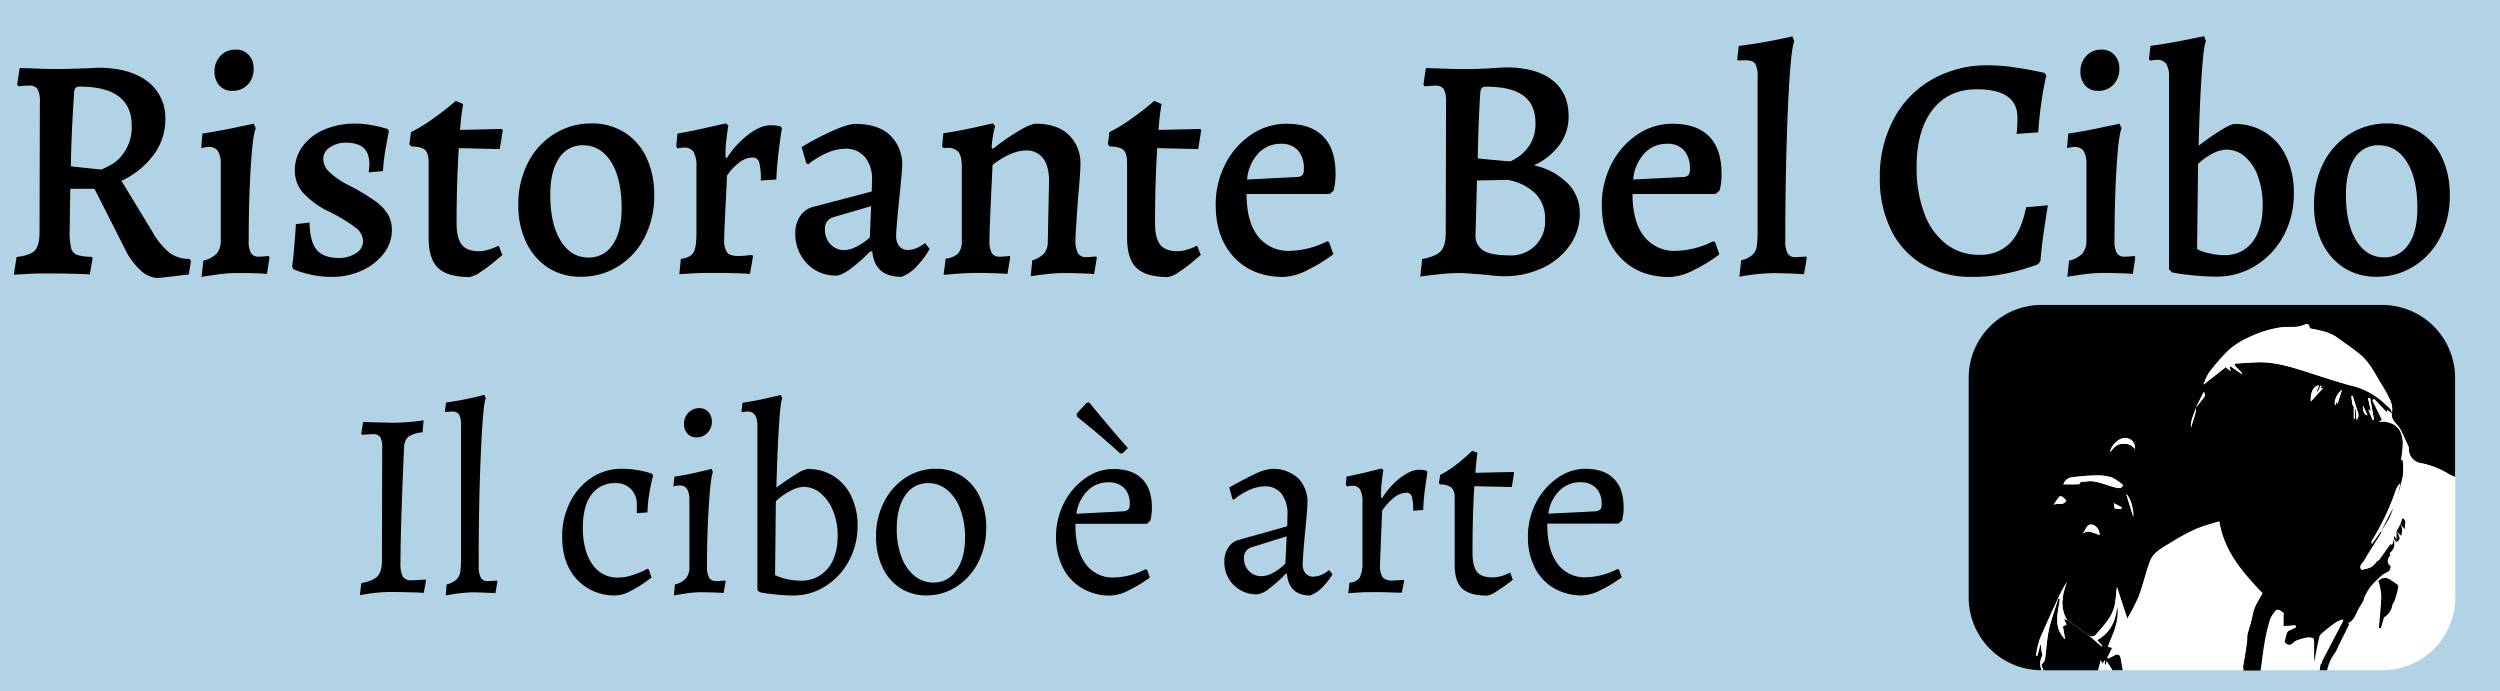 <svg xmlns="http://www.w3.org/2000/svg" width="705" height="195" viewBox="0 0 705 195"><defs><style>.cls-1{fill:#b2d3e6;}.cls-2{fill:#fff;}</style></defs><title>logo_done</title><g id="Layer_1" data-name="Layer 1"><rect class="cls-1" width="705" height="195"/><path d="M39.64,76.23A20,20,0,0,1,35.13,70L26.64,53.24H19.82l-.18,12A18.29,18.29,0,0,0,20.08,70a2.68,2.68,0,0,0,1.66,1.89,15,15,0,0,0,4.2.54l.18.36-.79,4.59q-1.32-.09-4.77-.18t-6.87-.09c-1.87,0-3.82,0-5.86.14s-3.36.16-3.94.22l.79-5q3.93-.45,5.21-1.89t1.26-5.31l.09-36.45a7.28,7.28,0,0,0-.65-3.73,2.72,2.72,0,0,0-2.41-.95,18,18,0,0,0-1.84.09q-.87.09-1.14.09l-.35-.45.7-4.68c.76,0,2.16.05,4.2.13s4.06.14,6,.14q3.24,0,6.87-.14c2.42-.08,4.1-.16,5-.22q8.93,0,14,3.87a12.86,12.86,0,0,1,5,10.8,16.44,16.44,0,0,1-3.24,9.81A23.76,23.76,0,0,1,34.25,51L43,65.39a20.52,20.52,0,0,0,4.86,5.94A9.12,9.12,0,0,0,53.42,73l.43.63-.61,3.78-8.66,1A7.54,7.54,0,0,1,39.64,76.23ZM32.11,46a11.84,11.84,0,0,0,3.28-3.65,12.5,12.5,0,0,0,1.75-6.93q0-11-14.7-11a1.41,1.41,0,0,0-1.18.41,3.38,3.38,0,0,0-.39,1.66q-.8,12.33-.88,20.43l8.58.9A32,32,0,0,0,32.11,46Z"/><path d="M57.35,73.49a7.49,7.49,0,0,0,3.77-2,5.52,5.52,0,0,0,1.13-3.73V46.4a7,7,0,0,0-.78-3.78,2.94,2.94,0,0,0-2.63-1.17,7.36,7.36,0,0,0-1.22.13,4.27,4.27,0,0,0-.88.23l.35-4.14Q61.38,37,65.8,36.1c2.94-.64,4.85-1,5.73-1.22l.61,1.26Q71.27,38,70.7,47.35t-.57,20.56a6.77,6.77,0,0,0,.66,3.47,2.42,2.42,0,0,0,2.23,1,15.72,15.72,0,0,0,1.7-.09c.56-.06.92-.09,1.1-.09l.17.45-.7,4.59c-.58-.06-1.7-.12-3.37-.18S68.5,77,66.63,77a40.89,40.89,0,0,0-5.64.45c-2.13.3-3.52.51-4.16.63Zm4.47-49.41a5.71,5.71,0,0,1-1.32-3.87,6.23,6.23,0,0,1,1.67-4.46A5.61,5.61,0,0,1,66.45,14a4.7,4.7,0,0,1,3.72,1.53,5.59,5.59,0,0,1,1.36,3.87,6.22,6.22,0,0,1-1.66,4.45,5.65,5.65,0,0,1-4.29,1.76A4.68,4.68,0,0,1,61.82,24.08Z"/><path d="M88.28,77.58a30.24,30.24,0,0,1-3.8-1,17.48,17.48,0,0,1-1.75-.68l-.35-.72c.17-1.14.38-3,.61-5.72s.38-4.75.44-6.25l3.85-.45q.09,5.31,2,7.65t6.21,2.34a8.58,8.58,0,0,0,4.9-1.35,4,4,0,0,0,2-3.33,4.92,4.92,0,0,0-1.93-3.74,45.66,45.66,0,0,0-7.61-4.63,24,24,0,0,1-7.4-5.35,9.46,9.46,0,0,1-2.31-6.26,11.31,11.31,0,0,1,2.18-6.8,14.63,14.63,0,0,1,6.08-4.72,21.46,21.46,0,0,1,8.71-1.71,25,25,0,0,1,4.33.36q2.06.36,3.33.72l1.62.45.26.63c-.12.6-.38,2-.79,4.23a62.33,62.33,0,0,0-.87,7l-4,.36a7.31,7.31,0,0,1,.09-.9,8.9,8.9,0,0,0,.09-1.26c0-2.16-.54-3.74-1.62-4.72s-2.76-1.49-5-1.49A7.71,7.71,0,0,0,93,41.58a3.84,3.84,0,0,0-1.84,3.2,5.11,5.11,0,0,0,1.62,3.64A22.09,22.09,0,0,0,98,52.07a59.32,59.32,0,0,1,7.61,4.5,13.31,13.31,0,0,1,3.81,3.91,8.93,8.93,0,0,1,1.09,4.46,10.62,10.62,0,0,1-2.27,6.52,15.89,15.89,0,0,1-6.17,4.82,19.88,19.88,0,0,1-8.44,1.8A26.86,26.86,0,0,1,88.28,77.58Z"/><path d="M123.5,75.52q-2.62-2.56-2.62-8.42V45.86c0-1.74-.34-2.92-1-3.55s-2-1-3.89-1l-.53-.63.44-3.42a43.33,43.33,0,0,0,5.69-3.42c1.86-1.32,3.41-2.47,4.64-3.47s2-1.63,2.27-1.93l2.1.9c-.06.3-.17,1.07-.35,2.3s-.35,2.89-.52,5l11.72-.27.35.27-.87,5.4-11.55-.27q-.62,9.63-.62,21.15c0,2.82.48,4.85,1.45,6.07s2.58,1.85,4.85,1.85a8.6,8.6,0,0,0,2.45-.36,18.39,18.39,0,0,0,2.06-.72c.55-.24.92-.39,1.09-.45l1,2.61-2.32,1.94c-1.2,1-2.5,2-3.9,2.88a6.84,6.84,0,0,1-3.15,1.39Q126.13,78.08,123.5,75.52Z"/><path d="M154.61,75.52a17.19,17.19,0,0,1-6.21-7.16,23.76,23.76,0,0,1-2.23-10.53A25.51,25.51,0,0,1,148.83,46a20.46,20.46,0,0,1,7.4-8.19,19.49,19.49,0,0,1,10.59-3,17.08,17.08,0,0,1,9.27,2.52,16.6,16.6,0,0,1,6.21,7.11,24.39,24.39,0,0,1,2.19,10.62,25.52,25.52,0,0,1-2.67,11.79,20.44,20.44,0,0,1-7.39,8.19,19.49,19.49,0,0,1-10.59,3A16.65,16.65,0,0,1,154.61,75.52Zm18.2-6.58q2.49-3.63,2.49-10.21,0-8.28-2.93-13t-7.92-4.77a7.75,7.75,0,0,0-6.82,3.69q-2.46,3.69-2.45,10.26,0,8.28,2.93,13t7.83,4.72A7.86,7.86,0,0,0,172.81,68.94Z"/><path d="M195.51,71.29q.88-1.4.88-5.27V47.12a8.25,8.25,0,0,0-.79-4.27,3,3,0,0,0-2.71-1.22,5.93,5.93,0,0,0-1.09.09,2.7,2.7,0,0,0-.66.18l-.44-.63.35-3.6c2.68-.48,5.43-1,8.23-1.67l5.42-1.21.7.63c-.12.54-.29,1.74-.52,3.6a33.62,33.62,0,0,0-.27,5.31l.35.27a26,26,0,0,1,6.13-6.7q3.41-2.57,6.21-2.57a13,13,0,0,1,1.93.13,5.45,5.45,0,0,1,1,.23l.26.54c-.17.9-.45,2.87-.83,5.89s-.63,5.87-.74,8.51l-4.38.27a17.84,17.84,0,0,0-.48-5.22,1.84,1.84,0,0,0-1.88-1.26,6.25,6.25,0,0,0-3.63,1.35A14.94,14.94,0,0,0,205,49.55c-.05,1.68-.19,4.49-.39,8.41s-.34,7.1-.39,9.5a6.1,6.1,0,0,0,.83,3.73c.55.7,1.59,1,3.1,1a21.24,21.24,0,0,0,2.41-.13,14.74,14.74,0,0,1,1.62-.14l.17.45-.87,4.86c-.7-.06-2-.12-3.94-.18s-3.94-.09-6-.09-4.23,0-6.21.13-3.24.17-3.76.23L192,73C193.76,72.77,194.93,72.22,195.51,71.29Z"/><path d="M246,71l-.52-.18a46.71,46.71,0,0,1-5.65,5c-1.72,1.26-3.05,1.89-4,1.89a11,11,0,0,1-8.27-3.42,11.89,11.89,0,0,1-3.28-8.55A8.48,8.48,0,0,1,225.61,61a6.18,6.18,0,0,1,3.5-2.61L245.83,54l.08-3.15a9.78,9.78,0,0,0-2-6.57,7,7,0,0,0-5.6-2.34,12.83,12.83,0,0,0-5.07,1.17,24,24,0,0,0-5.34,3.24l-.53-.36-1.31-4.5a76.72,76.72,0,0,1,8.62-4.55c3-1.34,5.18-2,6.52-2q6.39,0,9.8,3.2a11.33,11.33,0,0,1,3.41,8.68q0,1.08-.7,8.1-1,9.54-1,11.61a4.46,4.46,0,0,0,.87,2.88,3.09,3.09,0,0,0,2.54,1.08,6.1,6.1,0,0,0,2.58-.63,8.48,8.48,0,0,0,2.15-1.35l1.31,1.71A24.53,24.53,0,0,1,258.6,75a10.88,10.88,0,0,1-4.37,3.06Q246.7,78.08,246,71Zm-4.37-1.49a16.34,16.34,0,0,0,3.67-2.56l.35-8.82L235,61.25a3.28,3.28,0,0,0-2.37,3.42,5.88,5.88,0,0,0,1.54,4.18,5.12,5.12,0,0,0,4,1.67A7.83,7.83,0,0,0,241.63,69.48Z"/><path d="M294.48,71.42a5.33,5.33,0,0,0,1-3.51l.35-16.83q0-4.23-1.67-6.43a5.74,5.74,0,0,0-4.9-2.21q-4,0-9.36,4.05-.26,5.67-.35,7.38-.53,11.52-.52,13.95a7.14,7.14,0,0,0,.65,3.56,2.53,2.53,0,0,0,2.32,1,14.93,14.93,0,0,0,1.62-.09c.55-.06.92-.09,1.09-.09l.18.36-.79,4.68c-.58-.06-1.7-.12-3.37-.18s-3.4-.09-5.2-.09-3.55.07-5.56.23-3.31.25-3.89.31l.61-4.59a5.67,5.67,0,0,0,3.54-1.49,5.37,5.37,0,0,0,1-3.64V47.12c0-2-.31-3.45-.92-4.23a3.94,3.94,0,0,0-3.28-1.17h-1l-.35-.45.35-3.69q4.29-.63,8.53-1.58L280,34.79l.61.81a23.82,23.82,0,0,0-.52,2.34,24.8,24.8,0,0,0-.44,3.69L280,42a56.66,56.66,0,0,1,6.48-4.59c2.68-1.68,4.58-2.52,5.68-2.52q5.86,0,9.19,3.1a11.09,11.09,0,0,1,3.33,8.51q0,2.16-.62,8.82-.78,10.53-.78,12.42a7.16,7.16,0,0,0,.7,3.65,2.46,2.46,0,0,0,2.27,1.12,16,16,0,0,0,1.71-.09c.55-.06.95-.09,1.18-.09l.17.36-.78,4.59q-.89-.09-3.33-.18T300,77a46.47,46.47,0,0,0-5.34.36q-3.06.36-4,.54l.43-4.5A7,7,0,0,0,294.48,71.42Z"/><path d="M320.46,75.52q-2.62-2.56-2.62-8.42V45.86c0-1.74-.34-2.92-1-3.55s-2-1-3.89-1l-.53-.63.44-3.42a43.33,43.33,0,0,0,5.69-3.42c1.86-1.32,3.41-2.47,4.64-3.47s2-1.63,2.27-1.93l2.1.9c-.06.3-.17,1.07-.35,2.3s-.35,2.89-.52,5l11.72-.27.35.27-.87,5.4-11.55-.27q-.61,9.63-.62,21.15c0,2.82.48,4.85,1.45,6.07s2.58,1.85,4.85,1.85a8.6,8.6,0,0,0,2.45-.36,18.39,18.39,0,0,0,2.06-.72c.55-.24.92-.39,1.09-.45l1,2.61-2.32,1.94c-1.2,1-2.5,2-3.9,2.88a6.84,6.84,0,0,1-3.15,1.39Q323.09,78.08,320.46,75.52Z"/><path d="M348,72.54q-5.17-5.54-5.17-14.71a25.06,25.06,0,0,1,2.67-11.48A21.92,21.92,0,0,1,352.79,38a17.63,17.63,0,0,1,10-3.1q6.82,0,10.33,3.56t3.5,10.48a18.81,18.81,0,0,1-.53,4.77l-1.13,1H351.53q0,7.74,3.19,11.88a10.77,10.77,0,0,0,9.06,4.14,24.34,24.34,0,0,0,10.5-2.7l.52.27L376,71.69a42.39,42.39,0,0,1-7.18,4.41,16.25,16.25,0,0,1-6.91,2Q353.18,78.08,348,72.54Zm17.76-22.63a2.26,2.26,0,0,0,1.53-.54,2.71,2.71,0,0,0,.39-1.71,7.58,7.58,0,0,0-1.66-5.26,6.14,6.14,0,0,0-4.81-1.85,8.52,8.52,0,0,0-6.35,2.66,12.62,12.62,0,0,0-3.19,7.42Z"/><path d="M405.25,77.4c-2.39.27-4,.47-4.73.59l.53-4.95c2.62-.48,4.39-1.23,5.29-2.25s1.36-2.76,1.36-5.22l.09-36.63a7.9,7.9,0,0,0-.62-3.78,2.65,2.65,0,0,0-2.45-1,17.24,17.24,0,0,0-1.75.09c-.58.06-1,.09-1.22.09l-.35-.45.7-4.68c.82,0,2.3.05,4.46.13s4.26.14,6.3.14,4.33-.06,6.7-.18L424.5,19q8.65,0,13.26,3.6t4.59,10.26a13.43,13.43,0,0,1-2.58,8,18,18,0,0,1-7.22,5.76,19.25,19.25,0,0,1,9.45,5,11.8,11.8,0,0,1,3.5,8.59,15.21,15.21,0,0,1-2.8,8.95A19.23,19.23,0,0,1,435,75.56a25.17,25.17,0,0,1-10.9,2.34,29.7,29.7,0,0,1-3-.18l-2.54-.27q-5.69-.45-6.83-.45A58.11,58.11,0,0,0,405.25,77.4ZM416.1,66.11a4.9,4.9,0,0,0,2.14,4.5Q420.39,72,425.38,72A9.52,9.52,0,0,0,435.7,61.7,9.87,9.87,0,0,0,433,54.59a14.78,14.78,0,0,0-7.92-3.87l-8.57.18Zm5.25-21c2.27.24,3.73.36,4.37.36,0,.18.67-.13,2-.94a11.93,11.93,0,0,0,3.63-3.6A11,11,0,0,0,433,34.7q0-5.22-3.41-7.74T419,24.44a1.4,1.4,0,0,0-1.18.41,3.14,3.14,0,0,0-.4,1.57q-.53,8.64-.7,18.27C417.53,44.75,419.08,44.9,421.35,45.14Z"/><path d="M456.87,72.54q-5.16-5.54-5.16-14.71a25.06,25.06,0,0,1,2.67-11.48A21.92,21.92,0,0,1,461.64,38a17.61,17.61,0,0,1,10-3.1q6.82,0,10.33,3.56t3.5,10.48a18.81,18.81,0,0,1-.53,4.77l-1.14,1H460.37q0,7.74,3.2,11.88a10.76,10.76,0,0,0,9.05,4.14,24.27,24.27,0,0,0,10.5-2.7l.53.27,1.22,3.42a42.29,42.29,0,0,1-7.17,4.41,16.25,16.25,0,0,1-6.91,2Q462,78.08,456.87,72.54Zm17.77-22.63a2.26,2.26,0,0,0,1.53-.54,2.71,2.71,0,0,0,.39-1.71,7.58,7.58,0,0,0-1.66-5.26,6.14,6.14,0,0,0-4.81-1.85,8.52,8.52,0,0,0-6.35,2.66,12.62,12.62,0,0,0-3.19,7.42Z"/><path d="M491,73.4a6.83,6.83,0,0,0,3.19-1.53,4.29,4.29,0,0,0,1.23-2.47,35.38,35.38,0,0,0,.22-4.55v-43A7.7,7.7,0,0,0,495,18q-.66-1-2.76-1a18.44,18.44,0,0,0-2,.09l-.35-.27.44-3.87a145.32,145.32,0,0,0,15.14-2.7l.52,1.44q-1.05,2.16-1.79,18.81t-.75,37.44a7,7,0,0,0,.66,3.51,2.4,2.4,0,0,0,2.23,1.08l3-.18.17.45-.79,4.5a14.89,14.89,0,0,1-1.83-.09c-2.92-.12-5.22-.18-6.92-.18a56,56,0,0,0-9.45,1Z"/><path d="M542.36,74.66a23,23,0,0,1-9.06-9.76A32.75,32.75,0,0,1,530.11,50,34.15,34.15,0,0,1,534,33.62a27.76,27.76,0,0,1,10.81-11.2,31.23,31.23,0,0,1,15.88-4,50.69,50.69,0,0,1,6.78.49q3.54.51,6,1c1.63.33,2.68.55,3.15.67l.44.81c-.12.36-.32,1.28-.61,2.74s-.6,3.38-.92,5.72-.57,4.83-.75,7.47l-6.12.45a14.69,14.69,0,0,0,.17-1.71q.09-1.26.09-2.88,0-8-11.46-8-8,0-12.47,5.76t-4.51,16a36.46,36.46,0,0,0,2.19,13.27,19.19,19.19,0,0,0,6.17,8.64,14.94,14.94,0,0,0,9.32,3,11.55,11.55,0,0,0,8.62-3.24q3.19-3.24,4.59-10.17l6.13-.54c-.18,1-.51,3.09-1,6.39s-.86,6.39-1.09,9.27l-.62.9a21.05,21.05,0,0,1-2.8,1A55.47,55.47,0,0,1,565,77.27a45.74,45.74,0,0,1-8.84.81A27,27,0,0,1,542.36,74.66Z"/><path d="M583.48,73.49a7.49,7.49,0,0,0,3.77-2,5.52,5.52,0,0,0,1.13-3.73V46.4a7,7,0,0,0-.78-3.78A2.94,2.94,0,0,0,585,41.45a7.36,7.36,0,0,0-1.22.13,4.27,4.27,0,0,0-.88.23l.35-4.14q4.29-.63,8.71-1.57c2.94-.64,4.85-1,5.73-1.22l.61,1.26q-.87,1.89-1.44,11.21t-.57,20.56a6.77,6.77,0,0,0,.66,3.47,2.42,2.42,0,0,0,2.23,1,15.72,15.72,0,0,0,1.7-.09c.56-.06.92-.09,1.1-.09l.17.45-.7,4.59c-.58-.06-1.7-.12-3.37-.18s-3.42-.09-5.29-.09a40.89,40.89,0,0,0-5.64.45c-2.13.3-3.52.51-4.16.63ZM588,24.08a5.71,5.71,0,0,1-1.32-3.87,6.23,6.23,0,0,1,1.67-4.46A5.61,5.61,0,0,1,592.58,14a4.7,4.7,0,0,1,3.72,1.53,5.59,5.59,0,0,1,1.36,3.87A6.22,6.22,0,0,1,596,23.85a5.65,5.65,0,0,1-4.29,1.76A4.68,4.68,0,0,1,588,24.08Z"/><path d="M616.73,77.45a38.19,38.19,0,0,1-4.2-.63l-.87-.9V21.83a6.92,6.92,0,0,0-.79-3.83,3,3,0,0,0-2.62-1.12A8.15,8.15,0,0,0,607,17l-.66.09L606,16.7l.44-3.78c2.86-.36,5.86-.86,9-1.48l6.13-1.22.52,1.44q-.62.9-1.18,8.82T620,41.09a77.83,77.83,0,0,1,6.43-4.46c1.84-1.1,3.05-1.66,3.63-1.66a15.63,15.63,0,0,1,14.7,9.27,23.62,23.62,0,0,1,2.1,10.26A24.72,24.72,0,0,1,644,66.42a22.08,22.08,0,0,1-7.88,8.46A20.51,20.51,0,0,1,625,78,64.47,64.47,0,0,1,616.73,77.45Zm18.47-9.22q2.88-3.74,2.88-10.31a23.41,23.41,0,0,0-1.31-8.1,13.16,13.16,0,0,0-3.67-5.63,7.94,7.94,0,0,0-5.25-2,9,9,0,0,0-4,1.17,16.32,16.32,0,0,0-4,2.88l-.27,24a13.35,13.35,0,0,0,3.5,1.21,18.14,18.14,0,0,0,4.12.5A9.6,9.6,0,0,0,635.2,68.23Z"/><path d="M661,75.52a17.33,17.33,0,0,1-6.21-7.16,23.76,23.76,0,0,1-2.23-10.53A25.52,25.52,0,0,1,655.19,46a20.44,20.44,0,0,1,7.39-8.19,19.49,19.49,0,0,1,10.59-3,17.14,17.14,0,0,1,9.28,2.52,16.6,16.6,0,0,1,6.21,7.11,24.39,24.39,0,0,1,2.18,10.62,25.51,25.51,0,0,1-2.66,11.79,20.46,20.46,0,0,1-7.4,8.19,19.48,19.48,0,0,1-10.58,3A16.71,16.71,0,0,1,661,75.52Zm18.2-6.58q2.51-3.63,2.5-10.21,0-8.28-2.93-13t-7.92-4.77A7.76,7.76,0,0,0,664,44.6q-2.44,3.69-2.45,10.26,0,8.28,2.93,13t7.83,4.72A7.86,7.86,0,0,0,679.16,68.94Z"/><path d="M101.88,164.45c2.28-.45,3.83-1.11,4.63-2s1.2-2.36,1.2-4.46l.07-31.5a6.57,6.57,0,0,0-.54-3.23,2.45,2.45,0,0,0-2.15-.82l-3.07.15-.14-.3.51-3.3a16.73,16.73,0,0,1,1.82.08l6.86.15a66.58,66.58,0,0,0,8.38-.68l-.29,3.37a8.69,8.69,0,0,0-4,1.24,4.15,4.15,0,0,0-1.2,3q-.43,8.78-.73,18.34t-.29,14.06a8.59,8.59,0,0,0,.65,4.09,2.85,2.85,0,0,0,2.56,1c.82,0,2.11-.08,3.86-.22l.15.29-.66,3.46a12.94,12.94,0,0,1-1.6-.08q-5.11-.15-7.95-.15a47.68,47.68,0,0,0-8.46.9Z"/><path d="M125.94,164.83a6.5,6.5,0,0,0,2.88-1.5,3.92,3.92,0,0,0,1-2.18,34.75,34.75,0,0,0,.18-4.27V120.05a6.62,6.62,0,0,0-.51-3.15,2.3,2.3,0,0,0-2.11-.82c-.25,0-.8,0-1.68.15l-.22-.15.29-2.56a92.47,92.47,0,0,0,10.8-2.17l.43,1q-.79,1.28-1.42,16T135,159.65a6.62,6.62,0,0,0,.58,3.23,2.11,2.11,0,0,0,2,1l2.56-.15.14.3-.58,3.23q-4.82-.22-6.49-.23a47.07,47.07,0,0,0-7.51.9Z"/><path d="M162.69,163.4q-4.16-4.5-4.16-12.07a21.13,21.13,0,0,1,2.23-9.72,17.6,17.6,0,0,1,6.05-6.9,15.31,15.31,0,0,1,8.57-2.51,25,25,0,0,1,3.93.3,26.56,26.56,0,0,1,3.1.64,12.83,12.83,0,0,1,1.5.48l.22.53c0,.25-.19.84-.4,1.76s-.46,2.15-.7,3.68a38.62,38.62,0,0,0-.44,4.91l-3,.23V142.4a6.09,6.09,0,0,0-1.64-4.46,5.75,5.75,0,0,0-4.33-1.69,8,8,0,0,0-6.86,3.26q-2.4,3.27-2.4,9.26,0,6.53,2.66,10.32a8.41,8.41,0,0,0,7.25,3.79,12.19,12.19,0,0,0,3.65-.57,26.94,26.94,0,0,0,3.06-1.12,10.14,10.14,0,0,0,1.53-.79l.44.15.8,2.33-2.22,1.57a33.08,33.08,0,0,1-3.94,2.32,8.81,8.81,0,0,1-3.83,1.13A14.35,14.35,0,0,1,162.69,163.4Z"/><path d="M190.32,164.83a5.93,5.93,0,0,0,3.14-1.77,4.77,4.77,0,0,0,.95-3.11v-19q0-4.05-2.7-4.05a6.1,6.1,0,0,0-1.09.11,3.73,3.73,0,0,0-.73.19l.29-2.77q3.06-.45,6.31-1.21c2.16-.49,3.56-.82,4.19-1l.36.9c-.44,1.05-.82,4.26-1.16,9.64s-.51,11-.51,16.91a6.65,6.65,0,0,0,.58,3.19,2.09,2.09,0,0,0,2,1,12.63,12.63,0,0,0,1.53-.08c.48,0,.82-.07,1-.07l.15.3-.59,3.23c-.44-.06-1.26-.11-2.48-.15s-2.55-.08-4-.08a27.82,27.82,0,0,0-4.34.38c-1.63.24-2.68.42-3.17.52Zm3.5-42.6a4.06,4.06,0,0,1-.94-2.71,4.38,4.38,0,0,1,1.24-3.11,4,4,0,0,1,3.06-1.31,3.24,3.24,0,0,1,2.62,1.13,4.06,4.06,0,0,1,.95,2.69,4.39,4.39,0,0,1-1.24,3.12,4.07,4.07,0,0,1-3.06,1.31A3.26,3.26,0,0,1,193.82,122.23Z"/><path d="M217.41,167.49a27.25,27.25,0,0,1-3.17-.49l-.66-.6V120.05q0-4-2.69-4a6.25,6.25,0,0,0-1,.08,2.39,2.39,0,0,0-.58.15l-.22-.23.29-2.48c2.09-.29,4.26-.69,6.49-1.19l4.31-1,.43,1c-.34.5-.65,3-.94,7.61s-.54,10.41-.73,17.51c2.18-1.6,4.07-2.87,5.65-3.83a8.62,8.62,0,0,1,3.17-1.42,13.38,13.38,0,0,1,7.29,2,13.65,13.65,0,0,1,5,5.66,18.72,18.72,0,0,1,1.78,8.36,20.4,20.4,0,0,1-2.44,9.9,18.88,18.88,0,0,1-6.6,7.12,16.73,16.73,0,0,1-9.11,2.63A49.27,49.27,0,0,1,217.41,167.49Zm16-7.13q2.81-3.41,2.81-9.34a18.3,18.3,0,0,0-1.28-6.9,12.26,12.26,0,0,0-3.5-5,7.43,7.43,0,0,0-4.85-1.84,8.74,8.74,0,0,0-3.72,1.16,18.05,18.05,0,0,0-4.08,2.89l-.22,20.85a14.44,14.44,0,0,0,3.36,1.13,18.25,18.25,0,0,0,3.79.44A9.41,9.41,0,0,0,233.38,160.36Z"/><path d="M253.83,165.8a13.91,13.91,0,0,1-5-5.89,20.07,20.07,0,0,1-1.79-8.66,20.94,20.94,0,0,1,2.23-9.64,17.52,17.52,0,0,1,6.08-6.9A15.52,15.52,0,0,1,264,132.2a13.22,13.22,0,0,1,7.33,2.1,13.86,13.86,0,0,1,5,5.89,20.06,20.06,0,0,1,1.78,8.66,21.06,21.06,0,0,1-2.22,9.64,17.46,17.46,0,0,1-6.09,6.9,15.46,15.46,0,0,1-8.6,2.51A13.17,13.17,0,0,1,253.83,165.8Zm15.9-5c1.6-2.27,2.41-5.36,2.41-9.26a22.2,22.2,0,0,0-1.32-7.91,12.53,12.53,0,0,0-3.68-5.44,8.22,8.22,0,0,0-5.36-1.95,7.53,7.53,0,0,0-6.49,3.45q-2.4,3.45-2.4,9.38A21.9,21.9,0,0,0,254.2,157a12.44,12.44,0,0,0,3.64,5.36,8.27,8.27,0,0,0,5.4,1.92A7.55,7.55,0,0,0,269.73,160.81Z"/><path d="M305.09,165.84A13.82,13.82,0,0,1,299.7,160a19,19,0,0,1-1.9-8.66,20.79,20.79,0,0,1,2.22-9.45,18.81,18.81,0,0,1,6-7,13.54,13.54,0,0,1,7.95-2.63q5.31,0,8.09,2.78t2.77,8.1a13.31,13.31,0,0,1-.44,3.67l-.95.9H303.27q-.07,7.28,2.81,11.21a9.39,9.39,0,0,0,8.05,3.94,20.61,20.61,0,0,0,8.9-2.32l.44.14.8,2.18a38.73,38.73,0,0,1-5.8,3.53,12.57,12.57,0,0,1-5.36,1.57A15.57,15.57,0,0,1,305.09,165.84Zm11.67-21.64a2.53,2.53,0,0,0,1.46-.53,2.22,2.22,0,0,0,.36-1.5A6.2,6.2,0,0,0,317,137.6a6,6,0,0,0-4.48-1.58,8.11,8.11,0,0,0-5.87,2.4,11.31,11.31,0,0,0-3.1,6.46Zm-8.31-22.84q-3.65-3-4.74-3.86l-.08-.83,2.77-3.07.73-.15c.64.8,2.07,2.54,4.31,5.21s4.44,5.24,6.63,7.69l-1.46,1.42-.65.15Q312.09,124.41,308.45,121.36Z"/><path d="M362.92,161.83l-.3-.08a38.49,38.49,0,0,1-4.77,4.27,6.55,6.55,0,0,1-3.25,1.58,9,9,0,0,1-9.33-9.3,6.88,6.88,0,0,1,1.06-3.82,5,5,0,0,1,2.8-2.18L363,148.4l.07-3.3a9.13,9.13,0,0,0-1.68-5.85,5.7,5.7,0,0,0-4.74-2.1,11,11,0,0,0-4.3,1,19,19,0,0,0-4.45,2.78l-.36-.23-.88-3.22q3.44-2,6.89-3.64a14.16,14.16,0,0,1,5-1.61,10.4,10.4,0,0,1,7.44,2.55,9.34,9.34,0,0,1,2.7,7.13c0,1.1-.18,3.35-.51,6.74-.54,5.51-.81,9-.81,10.5a3.65,3.65,0,0,0,.81,2.55,2.77,2.77,0,0,0,2.18.91,5.76,5.76,0,0,0,2.41-.57,6.44,6.44,0,0,0,2-1.31l1,1.2a19.24,19.24,0,0,1-2.81,3.64,8.9,8.9,0,0,1-3.54,2.36C365.47,167.9,363.3,165.88,362.92,161.83Zm-3.83-.34a14.27,14.27,0,0,0,3.39-2.59l.36-7.65-9.91,3.08a3,3,0,0,0-2.12,3.15,4.86,4.86,0,0,0,5,5A7.07,7.07,0,0,0,359.09,161.49Z"/><path d="M383.48,162.84a10.57,10.57,0,0,0,.73-4.76v-16.5a7,7,0,0,0-.66-3.53,2.31,2.31,0,0,0-2.12-1.05,5.38,5.38,0,0,0-1,.08,2.32,2.32,0,0,0-.55.15l-.36-.53.22-2.32q2.76-.52,5.87-1.28l4-1,.51.46c-.1.44-.24,1.48-.44,3.11a30.61,30.61,0,0,0-.21,4.61l.29.22a21.34,21.34,0,0,1,5.14-5.77q3-2.25,5.14-2.25a8.85,8.85,0,0,1,1.57.11,4,4,0,0,1,.69.19l.22.3c-.1.7-.31,2.19-.62,4.46a55.93,55.93,0,0,0-.55,6.27l-2.84.22a13.58,13.58,0,0,0-.4-4.09,1.54,1.54,0,0,0-1.57-1,5.77,5.77,0,0,0-3.43,1.39,14.86,14.86,0,0,0-3.35,3.71q-.08,2.17-.29,7.2t-.3,8.1a5.83,5.83,0,0,0,.73,3.45,3.44,3.44,0,0,0,2.77.9c.63,0,1.27,0,1.9-.08s1.07-.07,1.31-.07l.08.3-.66,3.3c-.49,0-1.46,0-2.92-.07s-3-.08-4.52-.08c-1.8,0-3.43,0-4.88.11s-2.39.14-2.77.19l.36-3A3.58,3.58,0,0,0,383.48,162.84Z"/><path d="M412.21,165.84q-2.06-2.07-2-7V140.38a3.85,3.85,0,0,0-.87-2.86,5.22,5.22,0,0,0-3.28-.9l-.29-.45.36-2.25a24.91,24.91,0,0,0,4.12-2.58c1.34-1,2.43-1.93,3.28-2.7s1.4-1.29,1.64-1.54l1.46.6c-.05.25-.12.85-.22,1.8s-.22,2.23-.36,3.83l10.72-.23.21.23-.65,4-10.57-.22q-.52,8.25-.51,18.75c0,2.55.42,4.34,1.27,5.4s2.32,1.57,4.41,1.57a8.26,8.26,0,0,0,2.19-.3,11.09,11.09,0,0,0,1.82-.64c.49-.22.81-.36.95-.41l.73,2c-.29.25-.91.73-1.86,1.43s-2,1.38-3.06,2.06a5.59,5.59,0,0,1-2.44,1Q414.25,167.9,412.21,165.84Z"/><path d="M438.16,165.84a13.82,13.82,0,0,1-5.39-5.85,19,19,0,0,1-1.9-8.66,20.79,20.79,0,0,1,2.22-9.45,18.81,18.81,0,0,1,6-7A13.54,13.54,0,0,1,447,132.2q5.31,0,8.09,2.78t2.77,8.1a13.31,13.31,0,0,1-.44,3.67l-1,.9H436.34q-.07,7.28,2.81,11.21a9.39,9.39,0,0,0,8.05,3.94,20.61,20.61,0,0,0,8.9-2.32l.44.14.8,2.18a38.73,38.73,0,0,1-5.8,3.53,12.57,12.57,0,0,1-5.36,1.57A15.57,15.57,0,0,1,438.16,165.84Zm11.67-21.64a2.53,2.53,0,0,0,1.46-.53,2.22,2.22,0,0,0,.36-1.5,6.2,6.2,0,0,0-1.57-4.57A6,6,0,0,0,445.6,136a8.11,8.11,0,0,0-5.87,2.4,11.31,11.31,0,0,0-3.1,6.46Z"/><path class="cls-2" d="M591.64,189l.75-2.95.49,1,.76-1-.06,1.28.31,0,.11-1.1,1.75,2.76Z"/><path d="M575.69,189h0a20.52,20.52,0,0,1-20.52-20.52V106.55A20.55,20.55,0,0,1,575.72,86h96.06a20.55,20.55,0,0,1,20.55,20.55v28s0,0,0,0a15.42,15.42,0,0,1-1.56-.69,24,24,0,0,0-7.84-3.18,4,4,0,0,1-3.65-4.26,1.61,1.61,0,0,0-.19-.66c-.6-1.3-1.19-2.6-1.82-3.88a9,9,0,0,0-1.08-1.79c-.85-1-1.9-1.86-1.7-3.37h0a6.23,6.23,0,0,0-.71-4.38,38.35,38.35,0,0,0-2.25-4.06c-1.78-2.9-3.25-6-5.94-8.27-2-1.69-4.27-3.17-6.42-4.75s-5.06-2.06-7.75-2.64c0,0,0,0,0,0-.33-1.3-.59-1.4-1.79-.91a6.27,6.27,0,0,1-1.87.47c-1.67.15-3.38,0-5,.25a31.33,31.33,0,0,0-8.56,2.74,21,21,0,0,0-6.26,4.15,64.21,64.21,0,0,0-5,5.81,15,15,0,0,0-1.51,3.32s0,0,0,0l6.31-5,.18.35h0l1.15.8s.05,0,0,0l-.39-1,.34-.27,2.91,2,.19-.23-2-2.12.18-.47c2-.11,4-.25,6-.34,4.41-.21,8.59.94,12.73,2.22,5,1.55,10,3.33,15.08,4.62a20.48,20.48,0,0,1,8.86,5.26c.69.63,1.63,1.2,1.55,2.37a0,0,0,0,1,0,0l-1.28-1a0,0,0,0,0,0,0l-.08.67s0,0,0,0l-3.5-3.7L669,113l2.7,5.45s0,0,0,0l-.9.48c.63.08,1.22-.12,1.76,0,3.16.5,4.78,2.26,5,5.68a25.36,25.36,0,0,1-.5,5s0,0,0,0c.17.1.5.21.5.33a21.9,21.9,0,0,1,0,4.36,55.52,55.52,0,0,1-1.48,5.63l.77-3.58s0,0,0,0a3.92,3.92,0,0,0-1.18,1.71,70.41,70.41,0,0,1-6.82,14.48c-.1.17,0,.43,0,.88a0,0,0,0,0,0,0l2.64-3.71c0,.19.12.43,0,.56-1.61,2.6-3.31,5.15-4.83,7.81-.41.72-1.59,1.41-.81,2.54h0a5.09,5.09,0,0,0,.79-.12,8.89,8.89,0,0,0,2.13-.71,8.61,8.61,0,0,0,1.4-1.48c.22-.22.58-.32.75-.57,1.08-1.47,2.12-3,3.18-4.48,0,0,0,0,0,0l.19.41s0,0,0,0a1.62,1.62,0,0,0,.32-.51,12.2,12.2,0,0,0,.26-1.2l0,0a3.25,3.25,0,0,1-1,4s0,0,0,0c.07.37.18.6.11.69-.82,1-1,2,.1,3,.16.14-.09,1.06-.4,1.35-.5.47-1.29.64-1.81,1.1a28.4,28.4,0,0,0-3.34,3.24,17,17,0,0,0-1.76,3c-.2.38-.22.85-.42,1.23-.52.95-1.17,1.84-1.62,2.82-.61,1.3-1.09,2.65-2.76,3.45h.57l-1.19,2.43c-.7,1.41-1.41,2.82-2.1,4.24a9.36,9.36,0,0,1-.73,1.49,12.59,12.59,0,0,0-2.29,5s0,0,0,0h-2.26a0,0,0,0,1,0,0l.28-1.71.16.06.39-1.11h0l5.82-11.13-.32-.35a9.84,9.84,0,0,0-1.7.81c-1.16.81-2.27,1.68-3.36,2.58-.47.4-1.08.86-1.21,1.39-.54,2.15-.91,4.34-1.35,6.51a7.31,7.31,0,0,1-.28.87c0-2,0-3.78,0-5.54,0-.49,0-1.3-.26-1.39a4.12,4.12,0,0,0-2-.11,15.13,15.13,0,0,0-2.33.69,2.29,2.29,0,0,0-.89.46c-1.08,1.14-1.94,1.11-2.83,0v0c.14-.54.22-1,.35-1.34.25-.73.21-1.62,1.21-1.94a12.54,12.54,0,0,0,1.68-.84,0,0,0,0,0,0,0l-.16-.49h0l-3.33.21s0,0,0,0v-3.44c-.08,0,.09,0,.19-.07a8.12,8.12,0,0,0-1.28-.93c-.26-.13-.82-.15-1,0a8.57,8.57,0,0,0-1.65,2.55,56.58,56.58,0,0,0-1.53,6.58c-.45,2.57-.73,5.18-1.09,7.77a0,0,0,0,1,0,0h-4.84a0,0,0,0,1,0,0,2.58,2.58,0,0,1-.17-.93c.19-1.33.46-2.66.67-4s.35-2.4.49-3.6a12.76,12.76,0,0,1,.07-1.53c.48-1.89,1.15-3.73,1.5-5.64.41-2.25,1.63-4,2.75-6a0,0,0,0,0,0,0c-5.54-5.75-10.82-11.79-12.19-20.23l0,0c-1.45.43-2.61.75-3.75,1.11-4.12,1.29-7.75,3.56-11.4,5.78-1.78,1.08-3.59,2.29-4.33,4.25-1.23,3.26-2,6.72-3.2,10a58.72,58.72,0,0,1-3.22,6.24s0,0,0,0L597,165.59s0,0,0,0c-.06.53-.12,1-.18,1.42a32.83,32.83,0,0,1-.49,3.86c-.82,3.31-3.16,5.68-5.31,8.15-.58.66-1.21.49-1.87.23h0l-6.2-4.4h0c-2.09-3.53-1.43-7.07,0-10.64,0,0,0,0,0,0a35.62,35.62,0,0,0-2.2,4c-1.84,4-3.71,8-5.4,12a27.85,27.85,0,0,0-1.1,4.69s0,0,0,0l.32.08,0,0,.89-3.27a0,0,0,0,1,0,0,4.82,4.82,0,0,1,.25,1.66c.05.58.41,1.29.19,1.72a4.5,4.5,0,0,0-.14,3.92S575.7,189,575.69,189Zm43.58-74.1h0c.8-1,1.65-2,2.38-3,.19-.27,0-.78,0-1.18l-.29-.07-2.1,4.27h0c-.59,1.89-1.57,3.69-1.43,5.7.41-1.31.86-2.65,1.23-4A9.51,9.51,0,0,0,619.27,114.9Zm-37.4,21.67s0,0,0,0c1.16,0,2.24,0,3.32,0,.43,0,1.18,0,1.25-.15.33-.93,1-.5,1.61-.61,3.24-.64,6,1.24,9,1.75.69.11,1.18.19,1.63-.77,0,0,0,0,0,0a13.78,13.78,0,0,0-3.09-2.11,13,13,0,0,0-4.34-.6,55.77,55.77,0,0,0-6.95.53A2.88,2.88,0,0,0,581.87,136.57Zm13.18-9.13s0,0,0,0c1-1,1.58-2.17,3.32-2.28a3.69,3.69,0,0,1,3.65,1.41s.05,0,.05,0a2.79,2.79,0,0,0-2.49-3.07C597.84,123.28,595.49,125.27,595.05,127.44Zm-7.64,23c1.38-.78,1.46-.75,4.63.44a0,0,0,0,0,0,0,2.89,2.89,0,0,0-1.9-2.89c-1.79-.33-1.83,1.32-2.79,2.44C587.36,150.41,587.39,150.44,587.41,150.43Zm64.24-37.22s0,0,0,0l3.45-3.8-.69.17s0,0,0,0l.28-.76-.26-.11-.85,1.81-.28-.15.68-1.61s0,0,0,0C652.45,108.65,651.45,110.68,651.65,113.21Zm12.12,4.88.29,0V115.3h.22l.25,3.09a0,0,0,0,0,0,0c.93-1.14.36-2.18,0-3.22s-.74-2.36-1.11-3.54a0,0,0,0,0,0,0l-.38,0a0,0,0,0,0,0,0c.1.81.18,1.62.31,2.42,0,.2.36.37.37.55C663.78,115.8,663.77,117,663.77,118.09Zm-81.08,23a0,0,0,0,0,0,0,9.09,9.09,0,0,0-1.12-1c-.21-.13-.7-.17-.81-.05-.58.72-1.1,1.5-1.63,2.26,0,0,0,0,0,0C580.32,141.82,582,142.66,582.69,141.14Zm85.63-28.92-.53.1s0,0,0,0l.78,3.5-.27,0-.23-.39h0l1.1,2.93.3-.07s0,0,0,0l-1.09-6.06S668.34,112.22,668.32,112.22Zm-9.13,1.67,1.23-3.9s0,0,0,0c-1.32.94-2.3,3.14-1.93,4.22,0,0,.1.06.19.1l.1-1a0,0,0,0,1,0,0l.37.59A0,0,0,0,0,659.19,113.89Zm-59.59,25.5,1.94,6.26s.05,0,.05,0c.14-2-.81-5.33-2-6.29C599.62,139.35,599.59,139.37,599.6,139.39Zm-3.24,4.05,1.73.12.16-.57-2.13-1.05a0,0,0,0,0,0,0l.25,1.45A0,0,0,0,0,596.36,143.44Zm70-29c-.16,1.49.42,2.61,1.22,2.69,0,0,0,0,0,0l-1.21-2.67A0,0,0,0,0,666.41,114.44Z"/><path class="cls-2" d="M676.16,139.91a55.52,55.52,0,0,0,1.48-5.63,21.9,21.9,0,0,0,0-4.36c0-.12-.35-.23-.51-.34a26.16,26.16,0,0,0,.5-5c-.27-3.42-1.89-5.18-5-5.68-.54-.08-1.13.12-1.76,0l.91-.49-2.78-5.6.45-.31,3.64,3.84.09-.77,1.34,1.1h0c-.2,1.51.85,2.37,1.7,3.37a9,9,0,0,1,1.08,1.79c.63,1.28,1.22,2.58,1.82,3.88a1.61,1.61,0,0,1,.19.66,4,4,0,0,0,3.65,4.26,24,24,0,0,1,7.84,3.18c.51.28,1.06.47,1.59.71v33.92A20.53,20.53,0,0,1,671.81,189H656.37a12.56,12.56,0,0,1,2.3-5,9.36,9.36,0,0,0,.73-1.49c.69-1.42,1.4-2.83,2.1-4.24l1.19-2.43h-.57c1.67-.8,2.15-2.15,2.76-3.45.45-1,1.1-1.87,1.62-2.82.2-.38.22-.85.42-1.23a17,17,0,0,1,1.76-3,28.4,28.4,0,0,1,3.34-3.24c.52-.46,1.31-.63,1.81-1.1.31-.29.56-1.21.4-1.35-1.15-1-.92-2-.1-3,.07-.09,0-.33-.11-.7a3.27,3.27,0,0,0,1-4l.77,1c.35-.36.71-.57.79-.86a1.86,1.86,0,0,0-.19-1,12.81,12.81,0,0,0-.61-1.16l1.33,1.17a10.46,10.46,0,0,0,.23-1.93,4.51,4.51,0,0,0-.51-1.27l1.34,1.4c-.22-1.33.68-2.47-.68-3.05l-.62,1.7-1.06,2c0,.67,0,1.33,0,2.34l-.65-1.11-.12.83a12.2,12.2,0,0,1-.26,1.2,2.28,2.28,0,0,1-.34.55l-.22-.48c-1.07,1.52-2.12,3-3.2,4.51-.17.25-.53.35-.75.57a8.61,8.61,0,0,1-1.4,1.48,8.89,8.89,0,0,1-2.13.71,5.38,5.38,0,0,1-.81.12c-.8-1.13.39-1.82.8-2.55,1.52-2.66,3.22-5.21,4.83-7.81.08-.13,0-.37,0-.56l0,0c.78-1.25,1.61-2.48,2.31-3.78a23.42,23.42,0,0,0,1-2.65Zm-5.29,37.15.48.09.66-2.1c.12-.36.12-.88.37-1.06a5,5,0,0,0,2.26-3.42c.08-.46.51-.86.66-1.33a21.38,21.38,0,0,0,1-3.89c0-.39-.85-1-1.4-1.32-.87-.56-1.75-1.27-2.89-1a3,3,0,0,0-1.26.73c-.12.11.2.61.26.94a18,18,0,0,1,.53,3.6C671.43,171.25,671.11,174.15,670.87,177.06Z"/><path class="cls-2" d="M589.1,179.25c.67.26,1.3.43,1.88-.23,2.15-2.47,4.49-4.84,5.31-8.15a32.83,32.83,0,0,0,.49-3.86c.06-.47.12-.95.2-1.52l2.92,8.94a57.88,57.88,0,0,0,3.25-6.29c1.23-3.27,2-6.73,3.2-10,.74-2,2.55-3.17,4.33-4.25,3.65-2.22,7.28-4.49,11.4-5.78,1.15-.36,2.31-.68,3.78-1.12,1.36,8.46,6.65,14.51,12.2,20.28-1.13,1.95-2.35,3.75-2.76,6-.35,1.91-1,3.75-1.5,5.64a12.76,12.76,0,0,0-.07,1.53c-.14,1.2-.3,2.4-.49,3.6s-.48,2.66-.67,4a3,3,0,0,0,.17.95H598.58c-.17-1-.36-2-.51-2.95-.25-1.55-.84-1.79-2.23-.94a10.24,10.24,0,0,1-1.47.65l-.17-.27,1.36-2.75-1.2-.36c1.42-3.67,3.25-7.1,2.69-11.19-.38,4.06-2,7.38-5.56,9.33l1.41,1.61-.25.24Z"/><path d="M589.1,179.25l3.55,3.12.25-.24-1.41-1.61c3.57-2,5.18-5.27,5.56-9.33.56,4.09-1.27,7.52-2.69,11.19l1.2.36-1.36,2.75.17.27a10.24,10.24,0,0,0,1.47-.65c1.39-.85,2-.61,2.23.94.15,1,.34,2,.51,2.95h-2.83L594,186.24l-.11,1.1-.31,0,.06-1.28-.76,1-.49-1-.75,2.95H576.23c-.07-.67-1-1.24-.13-2a2.44,2.44,0,0,0,.63-1.33c.37-2.7.48-5.45,1.07-8.1.66-2.95,1.74-5.81,2.63-8.71l.45.09c-.56,3.9-2,7.9,1.49,11.33l-.64-3.59,1.07-.58-.81-1.54.91.3Z"/><path class="cls-2" d="M637.62,189c.36-2.6.63-5.21,1.09-7.79a56.58,56.58,0,0,1,1.53-6.58,8.57,8.57,0,0,1,1.65-2.55c.13-.17.69-.15,1,0a8.12,8.12,0,0,1,1.28.93c-.1,0-.27.11-.19.07v3.46l3.37-.21.18.52a11.73,11.73,0,0,1-1.7.85c-1,.32-1,1.21-1.21,1.94-.13.4-.21.8-.36,1.35.89,1.13,1.76,1.17,2.84,0a2.29,2.29,0,0,1,.89-.46,15.13,15.13,0,0,1,2.33-.69,4.12,4.12,0,0,1,2,.11c.23.09.25.9.26,1.39,0,1.76,0,3.52,0,5.54a7.31,7.31,0,0,0,.28-.87c.44-2.17.81-4.36,1.35-6.51.13-.53.74-1,1.21-1.39,1.09-.9,2.2-1.77,3.36-2.58a11.45,11.45,0,0,1,1.8-.86l.25.34-5.85,11.2-.39,1.11-.16-.06-.28,1.74Z"/><path class="cls-2" d="M582.9,174.84l-.91-.3.81,1.54-1.07.58.64,3.59c-3.45-3.43-2-7.43-1.49-11.33l-.45-.09c-.89,2.9-2,5.76-2.63,8.71-.59,2.65-.7,5.4-1.07,8.1a2.44,2.44,0,0,1-.63,1.33c-.84.79.06,1.36.13,2h-.51a4.53,4.53,0,0,1,.13-3.95c.22-.43-.14-1.14-.19-1.72a4.58,4.58,0,0,0-.28-1.72l-.92,3.35-.36-.08a29.11,29.11,0,0,1,1.11-4.71c1.69-4,3.56-8,5.4-12a36,36,0,0,1,2.32-4.18C581.5,167.63,580.77,171.24,582.9,174.84Z"/><path class="cls-2" d="M674.47,116.71c.11-1.2-.84-1.79-1.54-2.42a20.48,20.48,0,0,0-8.86-5.26C659,107.74,654,106,649,104.41c-4.14-1.28-8.32-2.43-12.73-2.22-2,.09-4,.23-6,.35l-.13.42,2.2,2.32-.16.19L629,103.29l-.29.26.45,1.13-1.23-.86-.18-.35-6.38,5a16,16,0,0,1,1.54-3.4,64.21,64.21,0,0,1,5-5.81,21,21,0,0,1,6.26-4.15,31.33,31.33,0,0,1,8.56-2.74c1.58-.26,3.22-.12,4.83-.23a6.89,6.89,0,0,0,2-.48c1.23-.5,1.48-.41,1.82.92,2.69.58,5.45.94,7.76,2.64,2.15,1.58,4.37,3.06,6.42,4.75,2.69,2.22,4.16,5.37,5.94,8.27a38.35,38.35,0,0,1,2.25,4.06,6.26,6.26,0,0,1,.71,4.39Z"/><path class="cls-2" d="M581.86,136.6a2.89,2.89,0,0,1,2.46-2,55.77,55.77,0,0,1,6.95-.53,13,13,0,0,1,4.34.6,14.53,14.53,0,0,1,3.11,2.12c-.45,1-.94.9-1.64.79-3-.51-5.77-2.39-9-1.75-.56.11-1.28-.32-1.61.61-.07.18-.82.14-1.25.15C584.12,136.61,583,136.6,581.86,136.6Z"/><path class="cls-2" d="M676.16,139.91l-1.32,3.38-3.33,6.43,0,0-2.68,3.77c0-.49-.09-.77,0-.95A70.41,70.41,0,0,0,675.71,138a4,4,0,0,1,1.23-1.76Z"/><path class="cls-2" d="M595,127.52c.39-2.2,2.78-4.24,4.58-4a2.8,2.8,0,0,1,2.48,3.13c-1-1.34-2.11-1.55-3.69-1.46C596.64,125.29,596.05,126.5,595,127.52Z"/><path class="cls-2" d="M587.29,150.49c1.05-1.12,1-2.88,2.88-2.54a2.91,2.91,0,0,1,1.9,2.93C588.79,149.65,588.79,149.65,587.29,150.49Z"/><path class="cls-2" d="M651.66,113.26c-.22-2.57.8-4.64,2.35-4.55l-.69,1.64.28.15.85-1.81.26.11-.3.8.73-.18Z"/><path class="cls-2" d="M663.77,118.09c0-1.14,0-2.29,0-3.44,0-.18-.33-.35-.37-.55-.13-.81-.21-1.63-.31-2.44l.41,0c.37,1.18.73,2.37,1.12,3.56s.92,2.11-.07,3.27l-.25-3.15h-.22v2.77Z"/><path class="cls-2" d="M582.69,141.12c-.69,1.57-2.43.67-3.62,1.23.55-.78,1.08-1.58,1.68-2.32.11-.12.6-.08.81.05A10.07,10.07,0,0,1,582.69,141.12Z"/><path class="cls-2" d="M668.35,112.21l1.1,6.11-.43.11-1.17-2.86.2-.1.24.4.27,0-.79-3.52Z"/><path class="cls-2" d="M659.17,113.94l-.43-.69-.1,1c-.09,0-.18-.06-.19-.1-.37-1.1.64-3.34,2-4.26Z"/><path class="cls-2" d="M599.58,139.32c1.19.9,2.19,4.47,2,6.44Z"/><path class="cls-2" d="M619.28,114.9q1.07-2.13,2.11-4.26l.29.07c0,.4.16.91,0,1.18-.73,1-1.58,2-2.38,3Z"/><path class="cls-2" d="M596.34,143.44l-.25-1.52,2.28,1.13-.16.52Z"/><path class="cls-2" d="M619.27,114.89a9.62,9.62,0,0,1-.18,1.71c-.37,1.36-.82,2.7-1.23,4-.14-2,.84-3.81,1.42-5.7Z"/><path class="cls-2" d="M666.42,114.36l1.25,2.78C666.84,117.09,666.23,115.92,666.42,114.36Z"/><path d="M670.87,177.07c.24-2.91.56-5.82.67-8.74a18,18,0,0,0-.53-3.6c-.06-.33-.38-.83-.26-.94a3,3,0,0,1,1.26-.73c1.14-.3,2,.41,2.89,1,.55.35,1.44.93,1.4,1.32a21.38,21.38,0,0,1-1,3.89c-.15.47-.58.87-.66,1.33a5,5,0,0,1-2.26,3.42c-.25.18-.25.7-.37,1.06l-.66,2.1Z"/><path d="M671.51,149.72l3.33-6.43a23.42,23.42,0,0,1-1,2.65C673.12,147.24,672.29,148.47,671.51,149.72Z"/><path d="M676.89,147.86l.62-1.7c1.36.58.46,1.72.68,3.05l-1.34-1.39Z"/><path d="M675.83,149.88l1.06-2,0,0a4.34,4.34,0,0,1,.51,1.26,10.46,10.46,0,0,1-.23,1.93l-1.33-1.16Z"/><path d="M675.07,151.94l.12-.83.65,1.11c0-1,0-1.67,0-2.34l0,0a11.44,11.44,0,0,1,.61,1.15,1.86,1.86,0,0,1,.19,1c-.08.29-.44.5-.79.86l-.77-1Z"/></g></svg>
